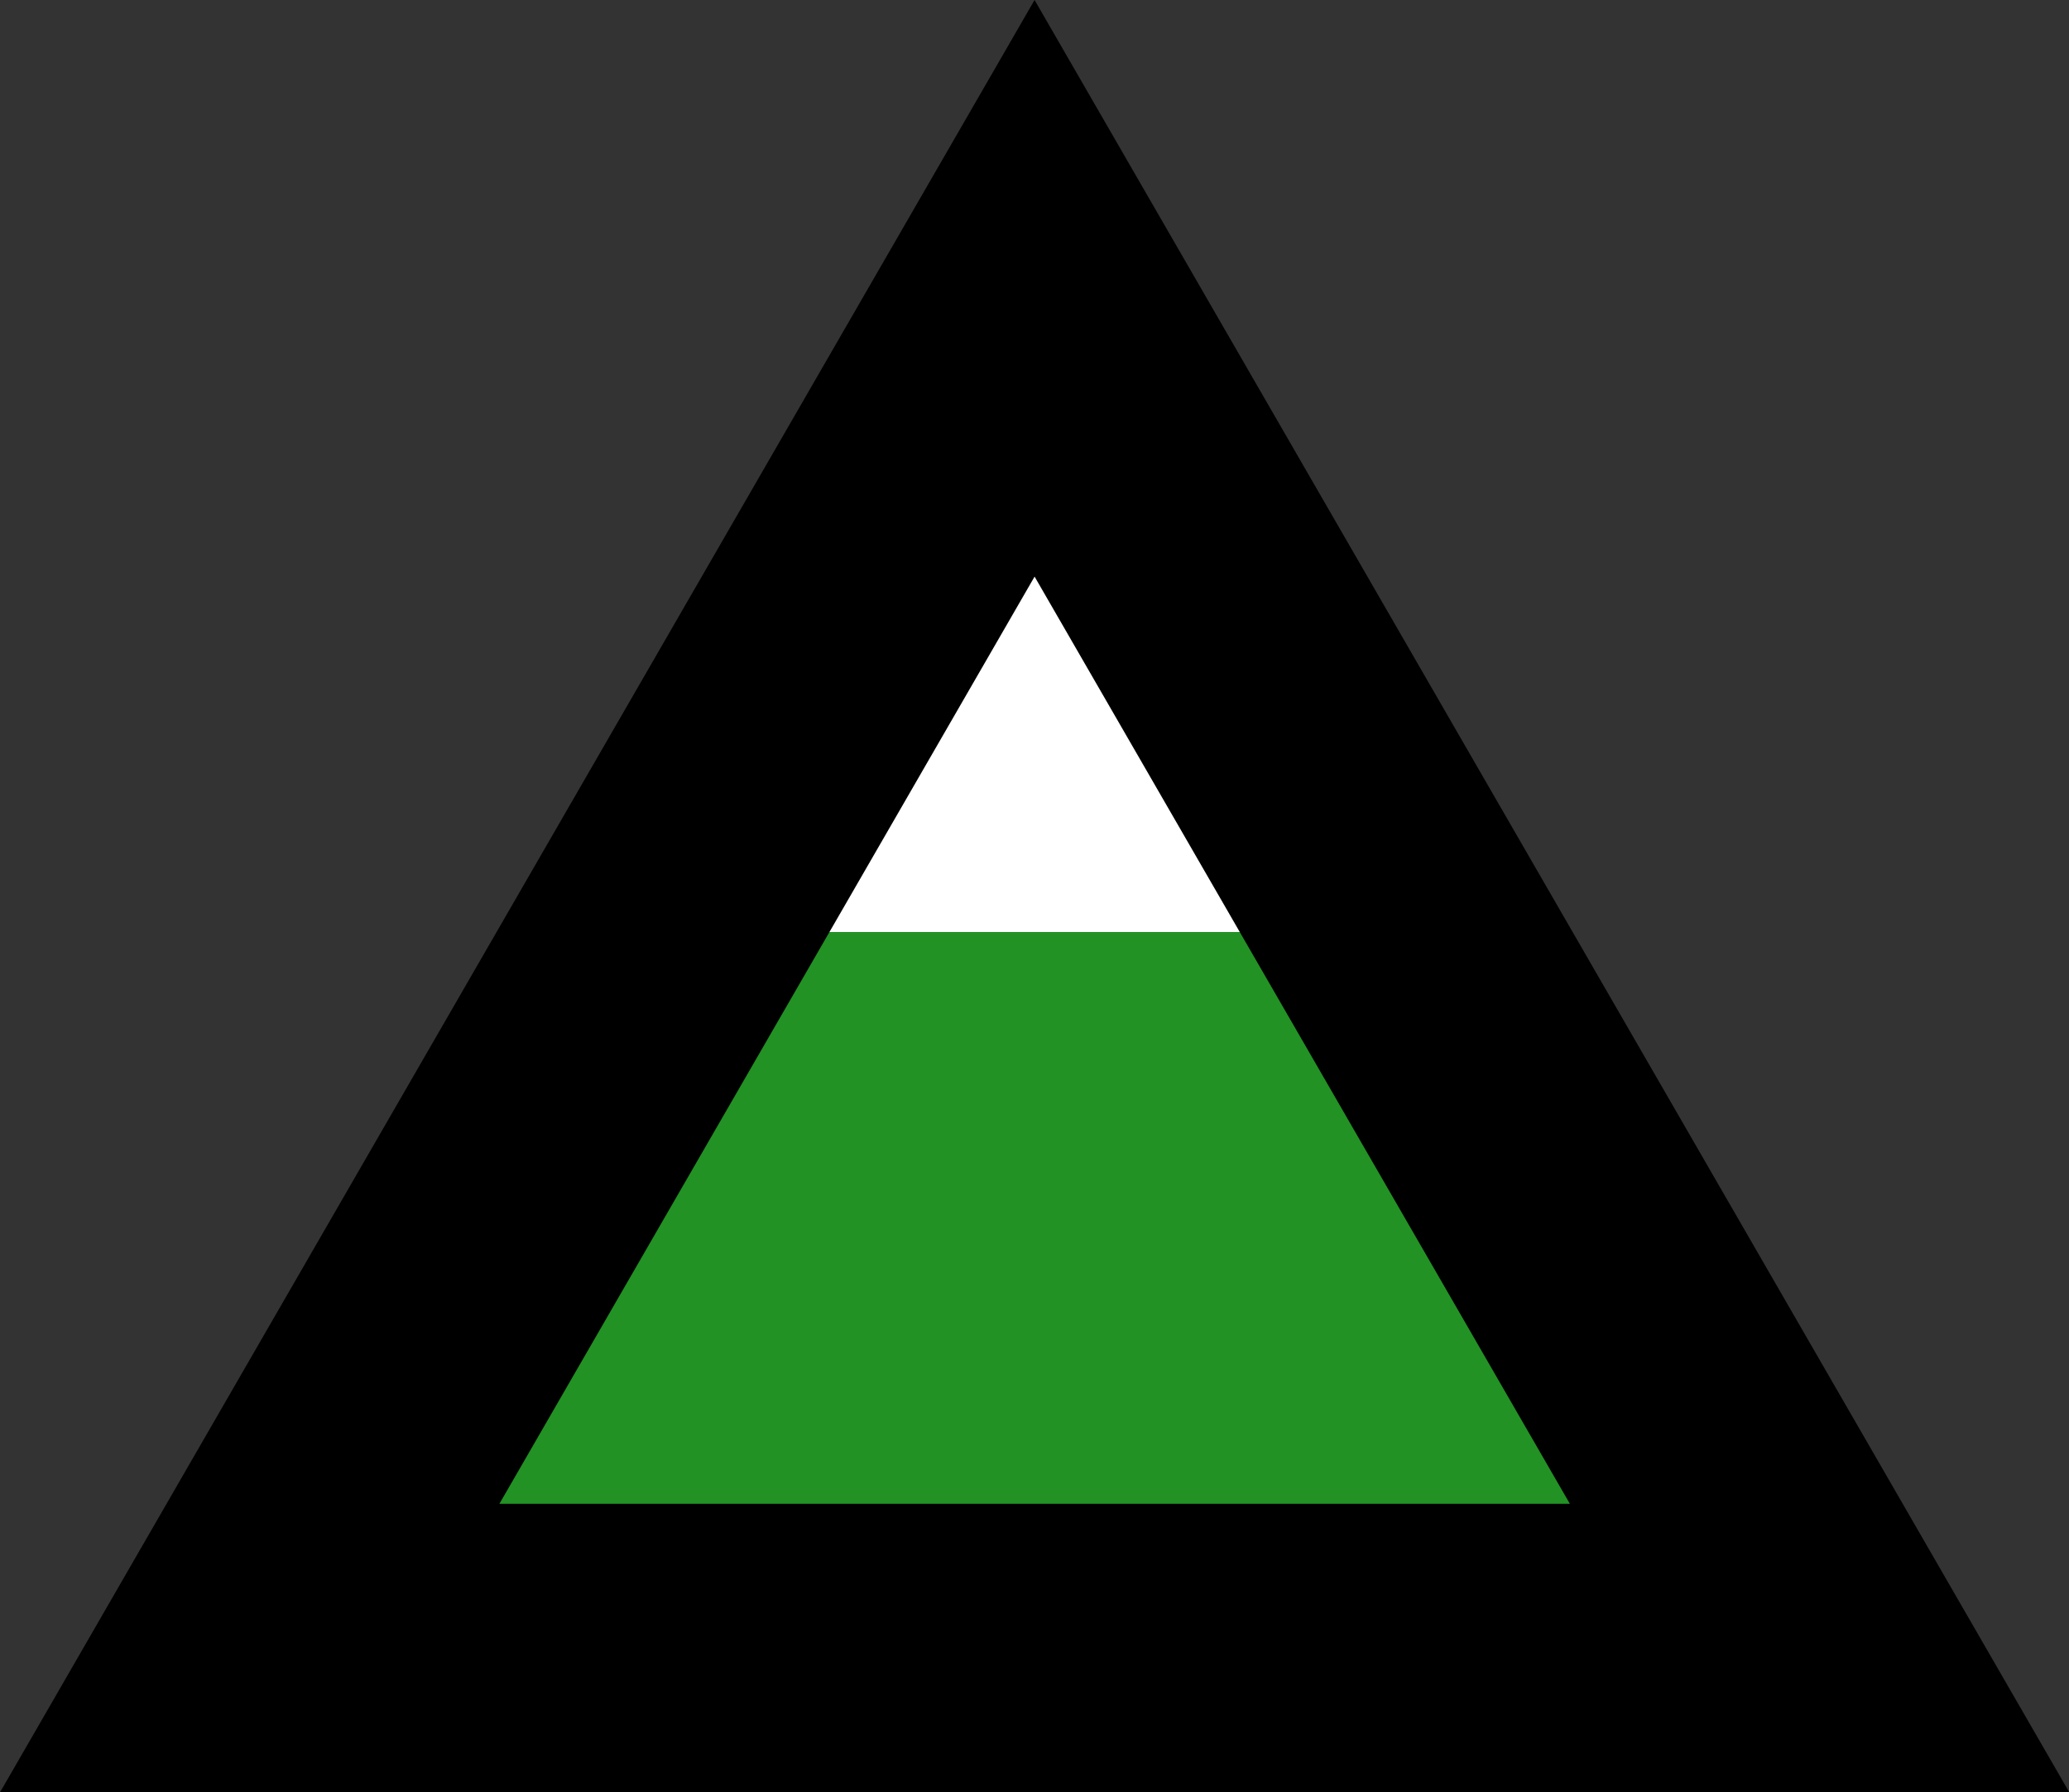 <?xml version="1.0" encoding="UTF-8" standalone="no"?>

<!--
 * Copyright 2023 Simon Vetter
 * 
 * This file is part of PeakAscentLogger.
 * 
 * PeakAscentLogger is free software: you can redistribute it and/or modify it under the terms
 * of the GNU General Public License as published by the Free Software Foundation,
 * either version 3 of the License, or (at your option) any later version.
 * 
 * PeakAscentLogger is distributed in the hope that it will be useful, but WITHOUT ANY WARRANTY;
 * without even the implied warranty of MERCHANTABILITY or FITNESS FOR A PARTICULAR PURPOSE.
 * See the GNU General Public License for more details.
 * 
 * You should have received a copy of the GNU General Public License along with PeakAscentLogger.
 * If not, see <https://www.gnu.org/licenses/>.
-->

<svg
   width="14.355mm"
   height="12.432mm"
   viewBox="0 0 14.355 12.432"
   version="1.1"
   id="svg5"
   inkscape:version="1.2.2 (732a01da63, 2022-12-09)"
   sodipodi:docname="Logo.svg"
   inkscape:export-filename="logo256.png"
   inkscape:export-xdpi="452.96078"
   inkscape:export-ydpi="452.96078"
   xmlns:inkscape="http://www.inkscape.org/namespaces/inkscape"
   xmlns:sodipodi="http://sodipodi.sourceforge.net/DTD/sodipodi-0.dtd"
   xmlns:xlink="http://www.w3.org/1999/xlink"
   xmlns="http://www.w3.org/2000/svg"
   xmlns:svg="http://www.w3.org/2000/svg">
  <rect x="0" y="0" width="14.355" height="12.432" fill="#333333" stroke="none"/>
  <sodipodi:namedview
     id="namedview7"
     pagecolor="#505050"
     bordercolor="#eeeeee"
     borderopacity="1"
     inkscape:showpageshadow="0"
     inkscape:pageopacity="0"
     inkscape:pagecheckerboard="0"
     inkscape:deskcolor="#505050"
     inkscape:document-units="mm"
     showgrid="false"
     inkscape:zoom="10.35098"
     inkscape:cx="0.48304605"
     inkscape:cy="35.600494"
     inkscape:current-layer="layer1">
    <inkscape:grid
       type="xygrid"
       id="grid561"
       originx="-11.303"
       originy="0.313" />
  </sodipodi:namedview>
  <defs
     id="defs2">
    <linearGradient
       inkscape:collect="always"
       id="linearGradient3198">
      <stop
         style="stop-color:#229224;stop-opacity:1;"
         offset="0.5"
         id="stop3194" />
      <stop
         style="stop-color:#ffffff;stop-opacity:1;"
         offset="0.5"
         id="stop3196" />
    </linearGradient>
    <linearGradient
       inkscape:collect="always"
       xlink:href="#linearGradient3198"
       id="linearGradient3200"
       x1="0"
       y1="7.153"
       x2="0"
       y2="5.153"
       gradientUnits="userSpaceOnUse" />
  </defs>
  <g
     inkscape:label="Layer 1"
     inkscape:groupmode="layer"
     id="layer1"
     transform="translate(-11.303,0.313)">
    <path
       sodipodi:type="star"
       style="fill:url(#linearGradient3200);fill-opacity:1;stroke:#000000;stroke-width:2;stroke-dasharray:none;stroke-opacity:1;paint-order:stroke fill markers"
       id="path1207"
       inkscape:flatsided="true"
       sodipodi:sides="3"
       sodipodi:cx="18.480738"
       sodipodi:cy="7.9750905"
       sodipodi:r1="6.2880516"
       sodipodi:r2="3.1440258"
       sodipodi:arg1="-1.5707963"
       sodipodi:arg2="-0.52359878"
       inkscape:rounded="0"
       inkscape:randomized="0"
       d="m 18.481,1.687 5.446,9.432 -10.891,0 z"
       inkscape:transform-center-y="-1.5720131" />
  </g>
</svg>
